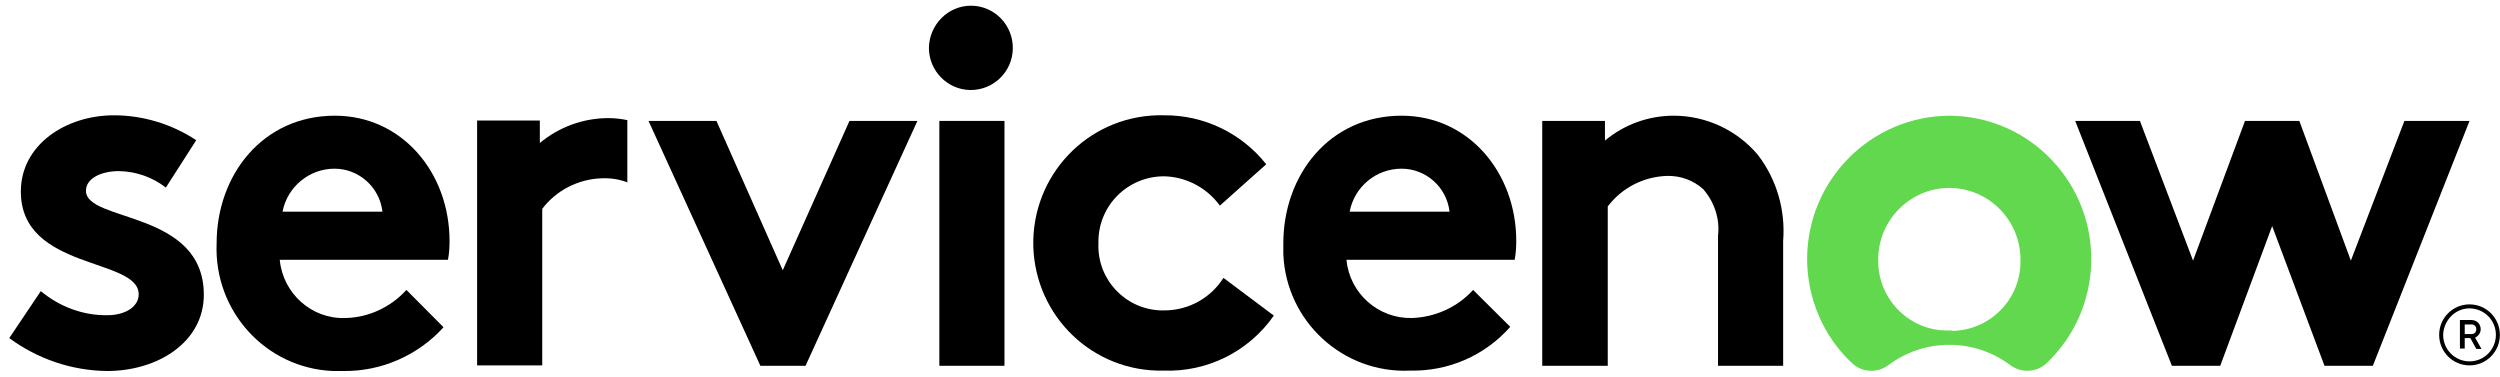 <svg width="219" height="33" viewBox="0 0 219 33" fill="none" xmlns="http://www.w3.org/2000/svg">
<g clip-path="url(#clip0_1800_99)">
<path fill-rule="evenodd" clip-rule="evenodd" d="M53.309 10.346C51.105 10.346 48.97 11.12 47.29 12.526V10.557H41.795V32.008H47.5V18.293C48.725 16.676 50.65 15.691 52.679 15.621C53.45 15.586 54.219 15.691 54.954 15.973V10.522C54.429 10.416 53.87 10.346 53.309 10.346Z" fill="black"/>
<path fill-rule="evenodd" clip-rule="evenodd" d="M3.575 25.502C5.22 26.874 7.285 27.647 9.42 27.612C10.96 27.612 12.15 26.874 12.15 25.784C12.15 22.549 1.826 23.709 1.826 16.781C1.826 12.667 5.78 10.1 9.98 10.1C12.535 10.1 15.055 10.874 17.19 12.28L14.53 16.43C13.34 15.515 11.94 15.023 10.435 14.988C8.86 14.988 7.53 15.621 7.53 16.711C7.53 19.489 17.855 18.399 17.855 25.819C17.855 29.968 13.83 32.5 9.385 32.5C6.27 32.465 3.295 31.445 0.811 29.617L3.575 25.502Z" fill="black"/>
<path fill-rule="evenodd" clip-rule="evenodd" d="M39.38 21.107C39.38 15.129 35.216 10.135 29.336 10.135C23.001 10.135 18.976 15.34 18.976 21.318C18.731 27.261 23.281 32.254 29.161 32.5C29.476 32.5 29.791 32.5 30.106 32.5C33.431 32.535 36.616 31.129 38.855 28.667L35.601 25.397C34.236 26.909 32.276 27.823 30.246 27.858C27.306 27.964 24.786 25.713 24.506 22.759H39.24C39.346 22.232 39.38 21.669 39.38 21.107ZM24.751 18.54C25.171 16.359 27.096 14.777 29.301 14.777C31.436 14.777 33.256 16.395 33.501 18.54H24.751Z" fill="black"/>
<path fill-rule="evenodd" clip-rule="evenodd" d="M68.57 23.674L74.415 10.592H80.365L70.565 32.043H66.61L56.81 10.592H62.76L68.57 23.674Z" fill="black"/>
<path fill-rule="evenodd" clip-rule="evenodd" d="M85.118 0.5C87.148 0.535 88.758 2.223 88.723 4.263C88.688 6.302 87.008 7.92 84.978 7.885C82.983 7.849 81.373 6.197 81.373 4.192C81.408 2.153 83.053 0.5 85.048 0.5C85.083 0.5 85.118 0.5 85.118 0.5Z" fill="black"/>
<path d="M87.992 10.592H82.287V32.043H87.992V10.592Z" fill="black"/>
<path fill-rule="evenodd" clip-rule="evenodd" d="M111.586 27.647C109.381 30.812 105.741 32.605 101.926 32.465C95.766 32.605 90.692 27.753 90.517 21.564C90.377 15.375 95.207 10.276 101.366 10.1C101.576 10.1 101.786 10.1 101.961 10.1C105.426 10.065 108.751 11.647 110.921 14.39L106.861 18.012C105.706 16.43 103.886 15.48 101.961 15.445C98.811 15.445 96.221 17.977 96.221 21.177C96.221 21.247 96.221 21.282 96.221 21.353C96.116 24.482 98.566 27.085 101.681 27.19C101.821 27.19 101.961 27.19 102.101 27.19C104.166 27.155 106.056 26.1 107.176 24.342L111.586 27.647Z" fill="black"/>
<path fill-rule="evenodd" clip-rule="evenodd" d="M132.299 28.632C130.094 31.129 126.909 32.535 123.55 32.465C117.67 32.746 112.665 28.175 112.42 22.267C112.42 21.951 112.42 21.634 112.42 21.318C112.42 15.34 116.445 10.135 122.78 10.135C128.659 10.135 132.824 15.129 132.824 21.107C132.824 21.669 132.789 22.197 132.684 22.759H117.95C118.23 25.713 120.75 27.929 123.69 27.858C125.719 27.788 127.679 26.909 129.044 25.397L132.299 28.632ZM126.979 18.54C126.734 16.395 124.914 14.777 122.78 14.777C120.54 14.777 118.65 16.359 118.23 18.54H126.979Z" fill="black"/>
<path fill-rule="evenodd" clip-rule="evenodd" d="M135.1 32.043V10.592H140.594V12.316C142.274 10.909 144.409 10.135 146.614 10.135C149.449 10.135 152.179 11.401 153.999 13.581C155.644 15.726 156.414 18.399 156.204 21.107V32.043H150.499V20.649C150.674 19.173 150.184 17.731 149.239 16.606C148.364 15.797 147.209 15.375 146.019 15.41C143.989 15.48 142.099 16.43 140.839 18.082V32.043H135.1Z" fill="black"/>
<path fill-rule="evenodd" clip-rule="evenodd" d="M170.832 10.135C163.938 10.135 158.338 15.726 158.303 22.654C158.303 26.1 159.703 29.441 162.223 31.797C163.098 32.641 164.463 32.711 165.442 31.973C168.592 29.617 172.932 29.617 176.082 31.973C177.062 32.711 178.427 32.641 179.302 31.797C184.307 27.014 184.517 19.067 179.757 14.039C177.447 11.577 174.227 10.17 170.832 10.135ZM170.762 28.948C167.402 29.054 164.637 26.381 164.532 23.041C164.532 22.935 164.532 22.83 164.532 22.724C164.532 19.278 167.332 16.465 170.762 16.465C174.192 16.465 176.992 19.278 176.992 22.724C177.097 26.1 174.437 28.878 171.112 28.984C170.972 28.948 170.867 28.948 170.762 28.948Z" fill="#62D84E"/>
<path fill-rule="evenodd" clip-rule="evenodd" d="M194.492 32.043H190.257L181.787 10.592H187.457L192.112 22.83L196.662 10.592H201.421L205.936 22.83L210.626 10.592H216.331L207.861 32.043H203.626L199.041 19.805L194.492 32.043Z" fill="black"/>
<path d="M216.4 29.616H215.91V30.531H215.49V28.034H216.505C216.96 28.034 217.31 28.386 217.31 28.843C217.31 29.159 217.1 29.441 216.82 29.581L217.38 30.566H216.925L216.4 29.616ZM215.91 29.265H216.505C216.75 29.265 216.925 29.089 216.925 28.843C216.925 28.597 216.75 28.421 216.505 28.421H215.91V29.265Z" fill="black"/>
<path d="M216.33 27.014C217.59 27.014 218.64 28.034 218.64 29.335C218.64 30.601 217.625 31.656 216.33 31.656C215.07 31.656 214.02 30.636 214.02 29.335C214.055 28.069 215.07 27.014 216.33 27.014ZM216.33 26.663C214.86 26.663 213.67 27.858 213.67 29.335C213.67 30.812 214.86 32.008 216.33 32.008C217.8 32.008 218.99 30.812 218.99 29.335C218.99 27.858 217.8 26.663 216.33 26.663Z" fill="black"/>
</g>
<defs>
<clipPath id="clip0_1800_99">
<rect width="218.182" height="32" fill="white" transform="translate(0.811 0.5)"/>
</clipPath>
</defs>
</svg>
